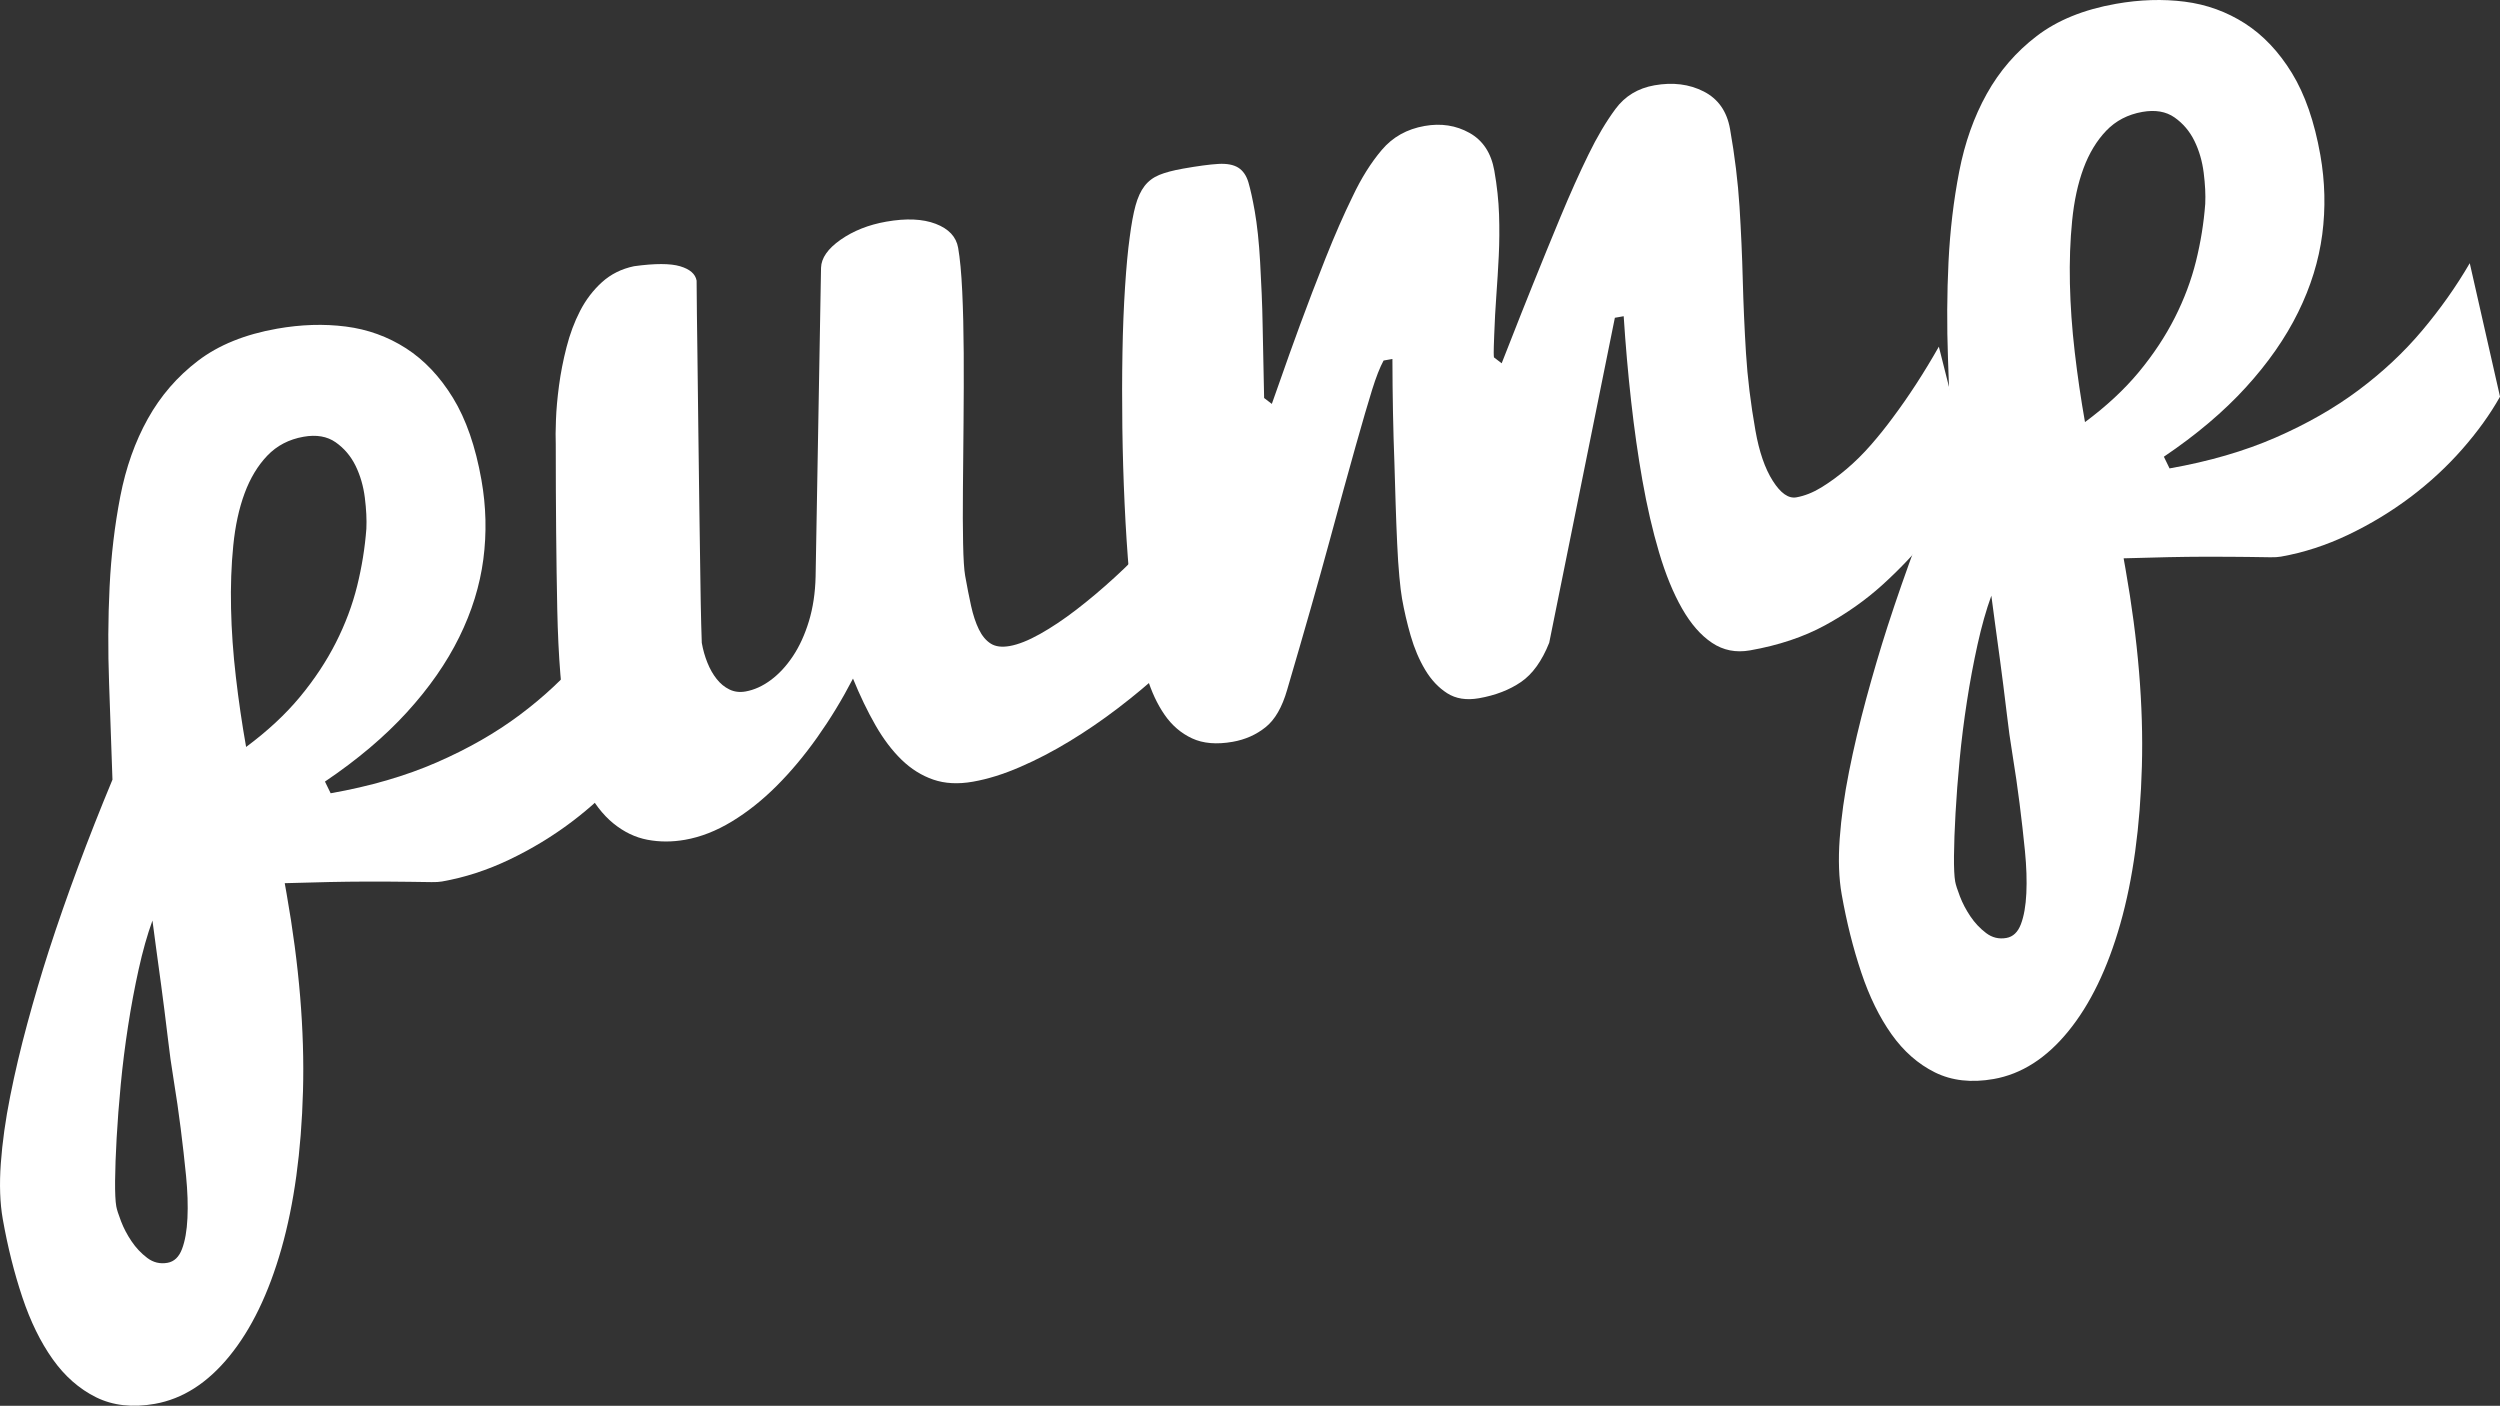 <?xml version="1.0" encoding="utf-8"?>
<!-- Generator: Adobe Illustrator 16.0.0, SVG Export Plug-In . SVG Version: 6.00 Build 0)  -->
<!DOCTYPE svg PUBLIC "-//W3C//DTD SVG 1.1//EN" "http://www.w3.org/Graphics/SVG/1.1/DTD/svg11.dtd">
<svg version="1.1" id="Layer_1" xmlns="http://www.w3.org/2000/svg" xmlns:xlink="http://www.w3.org/1999/xlink" x="0px" y="0px"
	 width="170.29px" height="95.756px" viewBox="0 0 170.29 95.756" enable-background="new 0 0 170.29 95.756" xml:space="preserve">
<rect x="0" y="0" width="170.29" height="95.756" fill="#333333" stroke="none"/>
<g>
	<g>
		<path fill="#FFFFFF" d="M22.523,54.034c2.696-0.476,5.105-1.177,7.227-2.103c2.121-0.925,4.004-2,5.645-3.227
			c1.642-1.226,3.083-2.574,4.323-4.047c1.24-1.472,2.325-3.005,3.254-4.601l2.061,9.092c-0.67,1.193-1.526,2.384-2.569,3.572
			c-1.042,1.188-2.219,2.278-3.531,3.267c-1.312,0.989-2.724,1.844-4.233,2.565c-1.511,0.721-3.04,1.218-4.589,1.491
			c-0.187,0.033-0.425,0.049-0.715,0.043c-0.289-0.004-0.794-0.011-1.511-0.021c-0.719-0.011-1.744-0.016-3.079-0.014
			c-1.335,0.003-3.139,0.038-5.411,0.108l0.128,0.722c0.858,4.858,1.23,9.343,1.116,13.45s-0.604,7.685-1.47,10.728
			c-0.866,3.045-2.046,5.482-3.54,7.314c-1.493,1.834-3.188,2.917-5.082,3.252c-1.521,0.27-2.855,0.119-4.003-0.448
			c-1.146-0.569-2.132-1.435-2.956-2.596c-0.825-1.163-1.514-2.567-2.066-4.219s-0.997-3.424-1.332-5.318
			c-0.193-1.096-0.238-2.36-0.134-3.796c0.104-1.438,0.316-2.961,0.638-4.572c0.32-1.613,0.71-3.265,1.168-4.956
			c0.459-1.691,0.944-3.34,1.46-4.944c1.212-3.738,2.658-7.627,4.339-11.668c-0.074-2.134-0.151-4.322-0.23-6.566
			C7.349,44.3,7.36,42.11,7.465,39.97c0.104-2.137,0.348-4.19,0.729-6.158c0.382-1.967,1.006-3.729,1.874-5.285
			c0.867-1.558,2.004-2.873,3.411-3.947c1.406-1.075,3.205-1.805,5.395-2.191c1.628-0.288,3.188-0.337,4.682-0.146
			c1.492,0.19,2.86,0.686,4.103,1.483c1.241,0.801,2.308,1.926,3.198,3.38c0.889,1.453,1.535,3.313,1.936,5.583
			c0.321,1.815,0.364,3.618,0.13,5.407c-0.235,1.79-0.782,3.56-1.644,5.308c-0.861,1.749-2.047,3.452-3.558,5.108
			c-1.511,1.658-3.372,3.232-5.586,4.726L22.523,54.034z M7.921,82.174c0.038,0.214,0.146,0.552,0.325,1.017
			c0.178,0.465,0.416,0.917,0.715,1.36c0.298,0.443,0.653,0.819,1.066,1.132c0.413,0.313,0.874,0.425,1.381,0.335
			c0.454-0.08,0.784-0.393,0.99-0.939c0.207-0.546,0.33-1.248,0.371-2.108c0.04-0.861,0.009-1.818-0.095-2.874
			s-0.227-2.135-0.366-3.239s-0.295-2.178-0.466-3.221c-0.17-1.044-0.303-1.984-0.395-2.821c-0.175-1.455-0.33-2.688-0.467-3.695
			c-0.137-1.009-0.252-1.85-0.343-2.521c-0.105-0.751-0.189-1.383-0.252-1.896c-0.352,0.971-0.665,2.079-0.94,3.325
			s-0.517,2.534-0.721,3.864c-0.206,1.331-0.372,2.653-0.497,3.969c-0.126,1.316-0.22,2.537-0.282,3.664
			c-0.062,1.125-0.098,2.095-0.105,2.909C7.833,81.248,7.86,81.828,7.921,82.174z M16.764,50.88c1.46-1.083,2.684-2.222,3.671-3.414
			c0.986-1.192,1.801-2.425,2.444-3.694c0.643-1.27,1.124-2.552,1.446-3.849c0.321-1.296,0.532-2.598,0.631-3.91
			c0.029-0.61-0.005-1.313-0.104-2.108c-0.099-0.793-0.31-1.521-0.633-2.18c-0.323-0.658-0.775-1.191-1.356-1.598
			s-1.312-0.532-2.192-0.376c-0.987,0.175-1.808,0.602-2.458,1.28c-0.65,0.68-1.167,1.534-1.549,2.564
			c-0.383,1.032-0.641,2.22-0.774,3.564c-0.135,1.346-0.186,2.773-0.152,4.28c0.032,1.509,0.142,3.066,0.329,4.671
			C16.252,47.716,16.485,49.306,16.764,50.88z"/>
		<path fill="#FFFFFF" d="M65.264,16.875c0.127,0.722,0.221,1.717,0.28,2.986c0.059,1.271,0.092,2.668,0.101,4.194
			c0.007,1.527,0.004,3.103-0.012,4.729c-0.015,1.627-0.029,3.144-0.042,4.55c-0.014,1.407-0.009,2.639,0.012,3.694
			c0.021,1.056,0.068,1.784,0.139,2.186c0.133,0.747,0.267,1.432,0.404,2.054c0.138,0.624,0.314,1.156,0.53,1.6
			c0.216,0.444,0.487,0.768,0.812,0.973c0.324,0.204,0.753,0.258,1.288,0.164c0.587-0.104,1.275-0.377,2.064-0.819
			s1.613-0.993,2.475-1.655c0.859-0.661,1.729-1.393,2.605-2.194s1.701-1.628,2.474-2.48c0.771-0.853,1.464-1.685,2.077-2.495
			c0.614-0.811,1.096-1.549,1.447-2.217c0.155,0.882,0.303,1.681,0.443,2.399s0.27,1.404,0.385,2.059
			c0.116,0.654,0.241,1.328,0.377,2.02c0.137,0.691,0.279,1.464,0.431,2.318c-0.483,0.69-1.101,1.447-1.85,2.268
			c-0.75,0.821-1.593,1.659-2.53,2.512c-0.937,0.854-1.944,1.692-3.023,2.517c-1.08,0.824-2.179,1.575-3.298,2.254
			c-1.119,0.681-2.24,1.265-3.366,1.751c-1.125,0.489-2.194,0.823-3.209,1.002c-1.015,0.18-1.918,0.131-2.709-0.142
			c-0.791-0.273-1.511-0.724-2.159-1.353c-0.647-0.629-1.24-1.412-1.777-2.35c-0.538-0.938-1.048-1.996-1.531-3.178
			c-0.739,1.426-1.551,2.758-2.433,4.002c-0.881,1.243-1.808,2.351-2.778,3.319c-0.972,0.97-1.985,1.774-3.042,2.415
			c-1.058,0.642-2.119,1.057-3.187,1.245c-0.881,0.155-1.735,0.155-2.562-0.002c-0.826-0.156-1.6-0.529-2.323-1.117
			s-1.359-1.418-1.906-2.492c-0.548-1.072-0.97-2.45-1.267-4.132c-0.363-2.056-0.579-4.715-0.646-7.98
			c-0.066-3.263-0.101-7.002-0.102-11.213c-0.018-0.411-0.013-0.969,0.014-1.675c0.025-0.707,0.096-1.483,0.208-2.329
			s0.281-1.715,0.51-2.608c0.228-0.894,0.535-1.719,0.925-2.477c0.39-0.756,0.887-1.409,1.492-1.957
			c0.605-0.547,1.333-0.909,2.183-1.087c1.424-0.196,2.471-0.195,3.139,0.003c0.668,0.199,1.042,0.525,1.123,0.979
			c0.01,1.458,0.027,3.078,0.054,4.863s0.048,3.583,0.065,5.398c0.018,1.813,0.04,3.578,0.068,5.294
			c0.027,1.715,0.05,3.247,0.067,4.592c0.018,1.347,0.037,2.43,0.059,3.253c0.021,0.82,0.034,1.246,0.039,1.271
			c0.085,0.48,0.213,0.934,0.385,1.357c0.171,0.424,0.38,0.794,0.629,1.106c0.248,0.315,0.537,0.554,0.869,0.714
			c0.331,0.162,0.697,0.208,1.098,0.137c0.587-0.104,1.161-0.363,1.721-0.779c0.56-0.415,1.062-0.958,1.508-1.629
			c0.446-0.671,0.809-1.463,1.088-2.38c0.277-0.917,0.43-1.929,0.455-3.033l0.37-21.042c0.021-0.664,0.466-1.301,1.335-1.909
			c0.87-0.607,1.906-1.019,3.107-1.23c1.361-0.24,2.485-0.191,3.371,0.148C64.623,15.585,65.132,16.128,65.264,16.875z"/>
		<path fill="#FFFFFF" d="M95.5,40.77c-0.062-0.347-0.122-0.845-0.182-1.495c-0.061-0.65-0.11-1.398-0.148-2.246
			c-0.04-0.846-0.074-1.741-0.104-2.686s-0.058-1.882-0.084-2.813c-0.084-2.188-0.129-4.546-0.136-7.078l-0.601,0.106
			c-0.249,0.456-0.511,1.122-0.783,1.995c-0.272,0.874-0.646,2.152-1.119,3.832c-0.475,1.682-1.073,3.858-1.798,6.533
			c-0.726,2.674-1.682,6.029-2.868,10.065c-0.341,1.189-0.83,2.04-1.47,2.551c-0.639,0.513-1.385,0.844-2.239,0.995
			c-1.096,0.193-2.018,0.115-2.767-0.234c-0.75-0.348-1.375-0.885-1.875-1.609c-0.499-0.723-0.897-1.576-1.194-2.556
			s-0.54-2.003-0.729-3.071c-0.193-1.095-0.355-2.4-0.485-3.92c-0.132-1.519-0.236-3.124-0.314-4.817
			c-0.079-1.691-0.13-3.425-0.154-5.196c-0.023-1.771-0.021-3.472,0.008-5.101c0.027-1.629,0.088-3.126,0.177-4.49
			c0.089-1.365,0.193-2.485,0.315-3.361c0.115-0.9,0.249-1.626,0.399-2.175c0.151-0.55,0.354-0.992,0.612-1.327
			c0.257-0.334,0.592-0.586,1.002-0.756c0.41-0.168,0.95-0.311,1.617-0.429c1.015-0.18,1.814-0.286,2.4-0.321
			s1.041,0.051,1.366,0.254c0.325,0.205,0.556,0.542,0.695,1.014c0.138,0.47,0.28,1.12,0.427,1.947
			c0.08,0.454,0.152,0.979,0.216,1.572c0.063,0.595,0.114,1.232,0.152,1.914s0.072,1.385,0.104,2.108s0.053,1.43,0.064,2.115
			c0.038,1.617,0.071,3.29,0.103,5.02l0.525,0.403c0.039-0.091,0.236-0.648,0.592-1.675c0.355-1.025,0.799-2.26,1.327-3.702
			c0.53-1.442,1.109-2.956,1.738-4.541c0.629-1.582,1.247-2.992,1.854-4.229c0.581-1.23,1.241-2.284,1.982-3.157
			c0.74-0.875,1.711-1.417,2.912-1.629c1.121-0.198,2.141-0.041,3.057,0.471c0.917,0.513,1.48,1.37,1.693,2.571
			c0.184,1.041,0.291,2.041,0.323,2.998c0.031,0.958,0.024,1.896-0.02,2.812c-0.045,0.916-0.101,1.812-0.165,2.691
			c-0.064,0.88-0.113,1.775-0.145,2.689c-0.024,0.638-0.037,1.038-0.034,1.204c0.001,0.164,0.007,0.273,0.016,0.326l0.526,0.404
			c0.039-0.091,0.258-0.646,0.655-1.665c0.397-1.021,0.888-2.256,1.472-3.708c0.583-1.452,1.208-2.98,1.874-4.585
			c0.666-1.604,1.304-3.023,1.911-4.261c0.585-1.204,1.2-2.24,1.845-3.112c0.645-0.87,1.527-1.405,2.648-1.604
			c1.255-0.222,2.374-0.082,3.356,0.419c0.983,0.501,1.581,1.352,1.794,2.553c0.325,1.842,0.54,3.607,0.646,5.296
			c0.105,1.688,0.18,3.354,0.222,4.998c0.043,1.644,0.116,3.304,0.219,4.979c0.104,1.674,0.318,3.434,0.644,5.274
			c0.254,1.442,0.648,2.585,1.183,3.426s1.067,1.215,1.603,1.121c0.561-0.1,1.126-0.323,1.698-0.672
			c0.57-0.35,1.145-0.767,1.719-1.254c0.575-0.487,1.125-1.031,1.652-1.634c0.526-0.602,1.023-1.219,1.489-1.854
			c1.091-1.457,2.142-3.075,3.149-4.85l2.35,9.33c-1.01,1.143-2.006,2.315-2.991,3.521c-0.984,1.207-2.052,2.332-3.202,3.374
			c-1.151,1.043-2.455,1.962-3.911,2.756c-1.457,0.793-3.16,1.363-5.108,1.707c-0.961,0.17-1.824-0.001-2.589-0.514
			c-0.765-0.51-1.446-1.292-2.045-2.343s-1.119-2.321-1.561-3.812c-0.443-1.491-0.822-3.132-1.138-4.921
			c-0.298-1.682-0.552-3.475-0.765-5.377c-0.212-1.903-0.382-3.835-0.508-5.794l-0.601,0.106l-4.472,22.138
			c-0.496,1.243-1.137,2.136-1.923,2.673c-0.786,0.538-1.739,0.906-2.86,1.104c-0.854,0.15-1.577,0.037-2.167-0.341
			c-0.589-0.376-1.089-0.908-1.498-1.592c-0.41-0.686-0.74-1.461-0.989-2.325S95.646,41.598,95.5,40.77z"/>
		<path fill="#FFFFFF" d="M147.781,31.906c2.696-0.476,5.105-1.177,7.227-2.103c2.121-0.925,4.004-2,5.645-3.227
			c1.642-1.226,3.083-2.574,4.322-4.046c1.241-1.473,2.326-3.005,3.255-4.602l2.061,9.092c-0.67,1.193-1.526,2.384-2.569,3.572
			c-1.043,1.189-2.22,2.278-3.531,3.268c-1.312,0.988-2.724,1.843-4.233,2.564c-1.511,0.721-3.041,1.218-4.589,1.491
			c-0.188,0.033-0.425,0.049-0.715,0.044c-0.289-0.005-0.794-0.011-1.511-0.022c-0.719-0.01-1.744-0.015-3.079-0.014
			c-1.335,0.003-3.139,0.038-5.411,0.108l0.128,0.722c0.858,4.858,1.23,9.343,1.116,13.45c-0.114,4.108-0.604,7.685-1.47,10.729
			s-2.046,5.481-3.54,7.313c-1.493,1.834-3.188,2.918-5.082,3.253c-1.521,0.269-2.855,0.118-4.003-0.449
			c-1.146-0.569-2.132-1.435-2.956-2.596c-0.825-1.162-1.514-2.567-2.066-4.219c-0.553-1.65-0.997-3.423-1.332-5.317
			c-0.193-1.096-0.238-2.361-0.134-3.797c0.104-1.437,0.316-2.961,0.638-4.572c0.32-1.612,0.71-3.265,1.168-4.956
			c0.459-1.691,0.944-3.34,1.46-4.944c1.212-3.737,2.658-7.627,4.339-11.668c-0.074-2.134-0.151-4.322-0.23-6.566
			c-0.08-2.242-0.068-4.433,0.036-6.572c0.104-2.137,0.347-4.19,0.729-6.158c0.382-1.966,1.006-3.729,1.874-5.285
			c0.866-1.558,2.004-2.873,3.411-3.947c1.406-1.075,3.205-1.805,5.394-2.191c1.629-0.288,3.189-0.337,4.683-0.146
			c1.492,0.19,2.859,0.687,4.103,1.483c1.241,0.801,2.308,1.926,3.198,3.38c0.889,1.453,1.535,3.313,1.936,5.583
			c0.32,1.815,0.364,3.618,0.13,5.407c-0.235,1.79-0.782,3.56-1.644,5.308c-0.861,1.749-2.047,3.452-3.558,5.108
			c-1.511,1.658-3.372,3.232-5.586,4.726L147.781,31.906z M133.179,60.046c0.038,0.214,0.146,0.553,0.325,1.018
			c0.178,0.464,0.416,0.916,0.715,1.359c0.298,0.443,0.653,0.819,1.066,1.132c0.413,0.314,0.874,0.425,1.381,0.335
			c0.454-0.08,0.783-0.393,0.99-0.938c0.207-0.547,0.33-1.249,0.371-2.109c0.04-0.861,0.009-1.818-0.095-2.874
			s-0.227-2.135-0.366-3.238c-0.14-1.105-0.295-2.179-0.466-3.222c-0.17-1.044-0.303-1.984-0.395-2.821
			c-0.175-1.455-0.331-2.688-0.467-3.695c-0.137-1.009-0.252-1.85-0.343-2.521c-0.105-0.752-0.189-1.384-0.252-1.896
			c-0.352,0.971-0.665,2.079-0.94,3.325s-0.517,2.534-0.721,3.864c-0.206,1.331-0.373,2.653-0.498,3.97
			c-0.125,1.315-0.219,2.537-0.281,3.663c-0.062,1.125-0.099,2.096-0.105,2.909C133.091,59.12,133.118,59.7,133.179,60.046z
			 M142.021,28.752c1.46-1.083,2.684-2.222,3.671-3.414c0.986-1.192,1.801-2.425,2.444-3.694c0.643-1.27,1.124-2.552,1.446-3.849
			c0.321-1.296,0.532-2.598,0.63-3.91c0.03-0.61-0.005-1.313-0.104-2.108c-0.099-0.793-0.31-1.521-0.633-2.179
			c-0.323-0.659-0.775-1.191-1.356-1.599c-0.581-0.406-1.312-0.531-2.192-0.376c-0.987,0.175-1.808,0.602-2.458,1.28
			c-0.65,0.68-1.167,1.534-1.55,2.564c-0.382,1.032-0.64,2.22-0.773,3.564c-0.135,1.346-0.186,2.773-0.153,4.28
			c0.033,1.509,0.143,3.066,0.33,4.671C141.51,25.588,141.743,27.178,142.021,28.752z"/>
	</g>
</g>
</svg>
